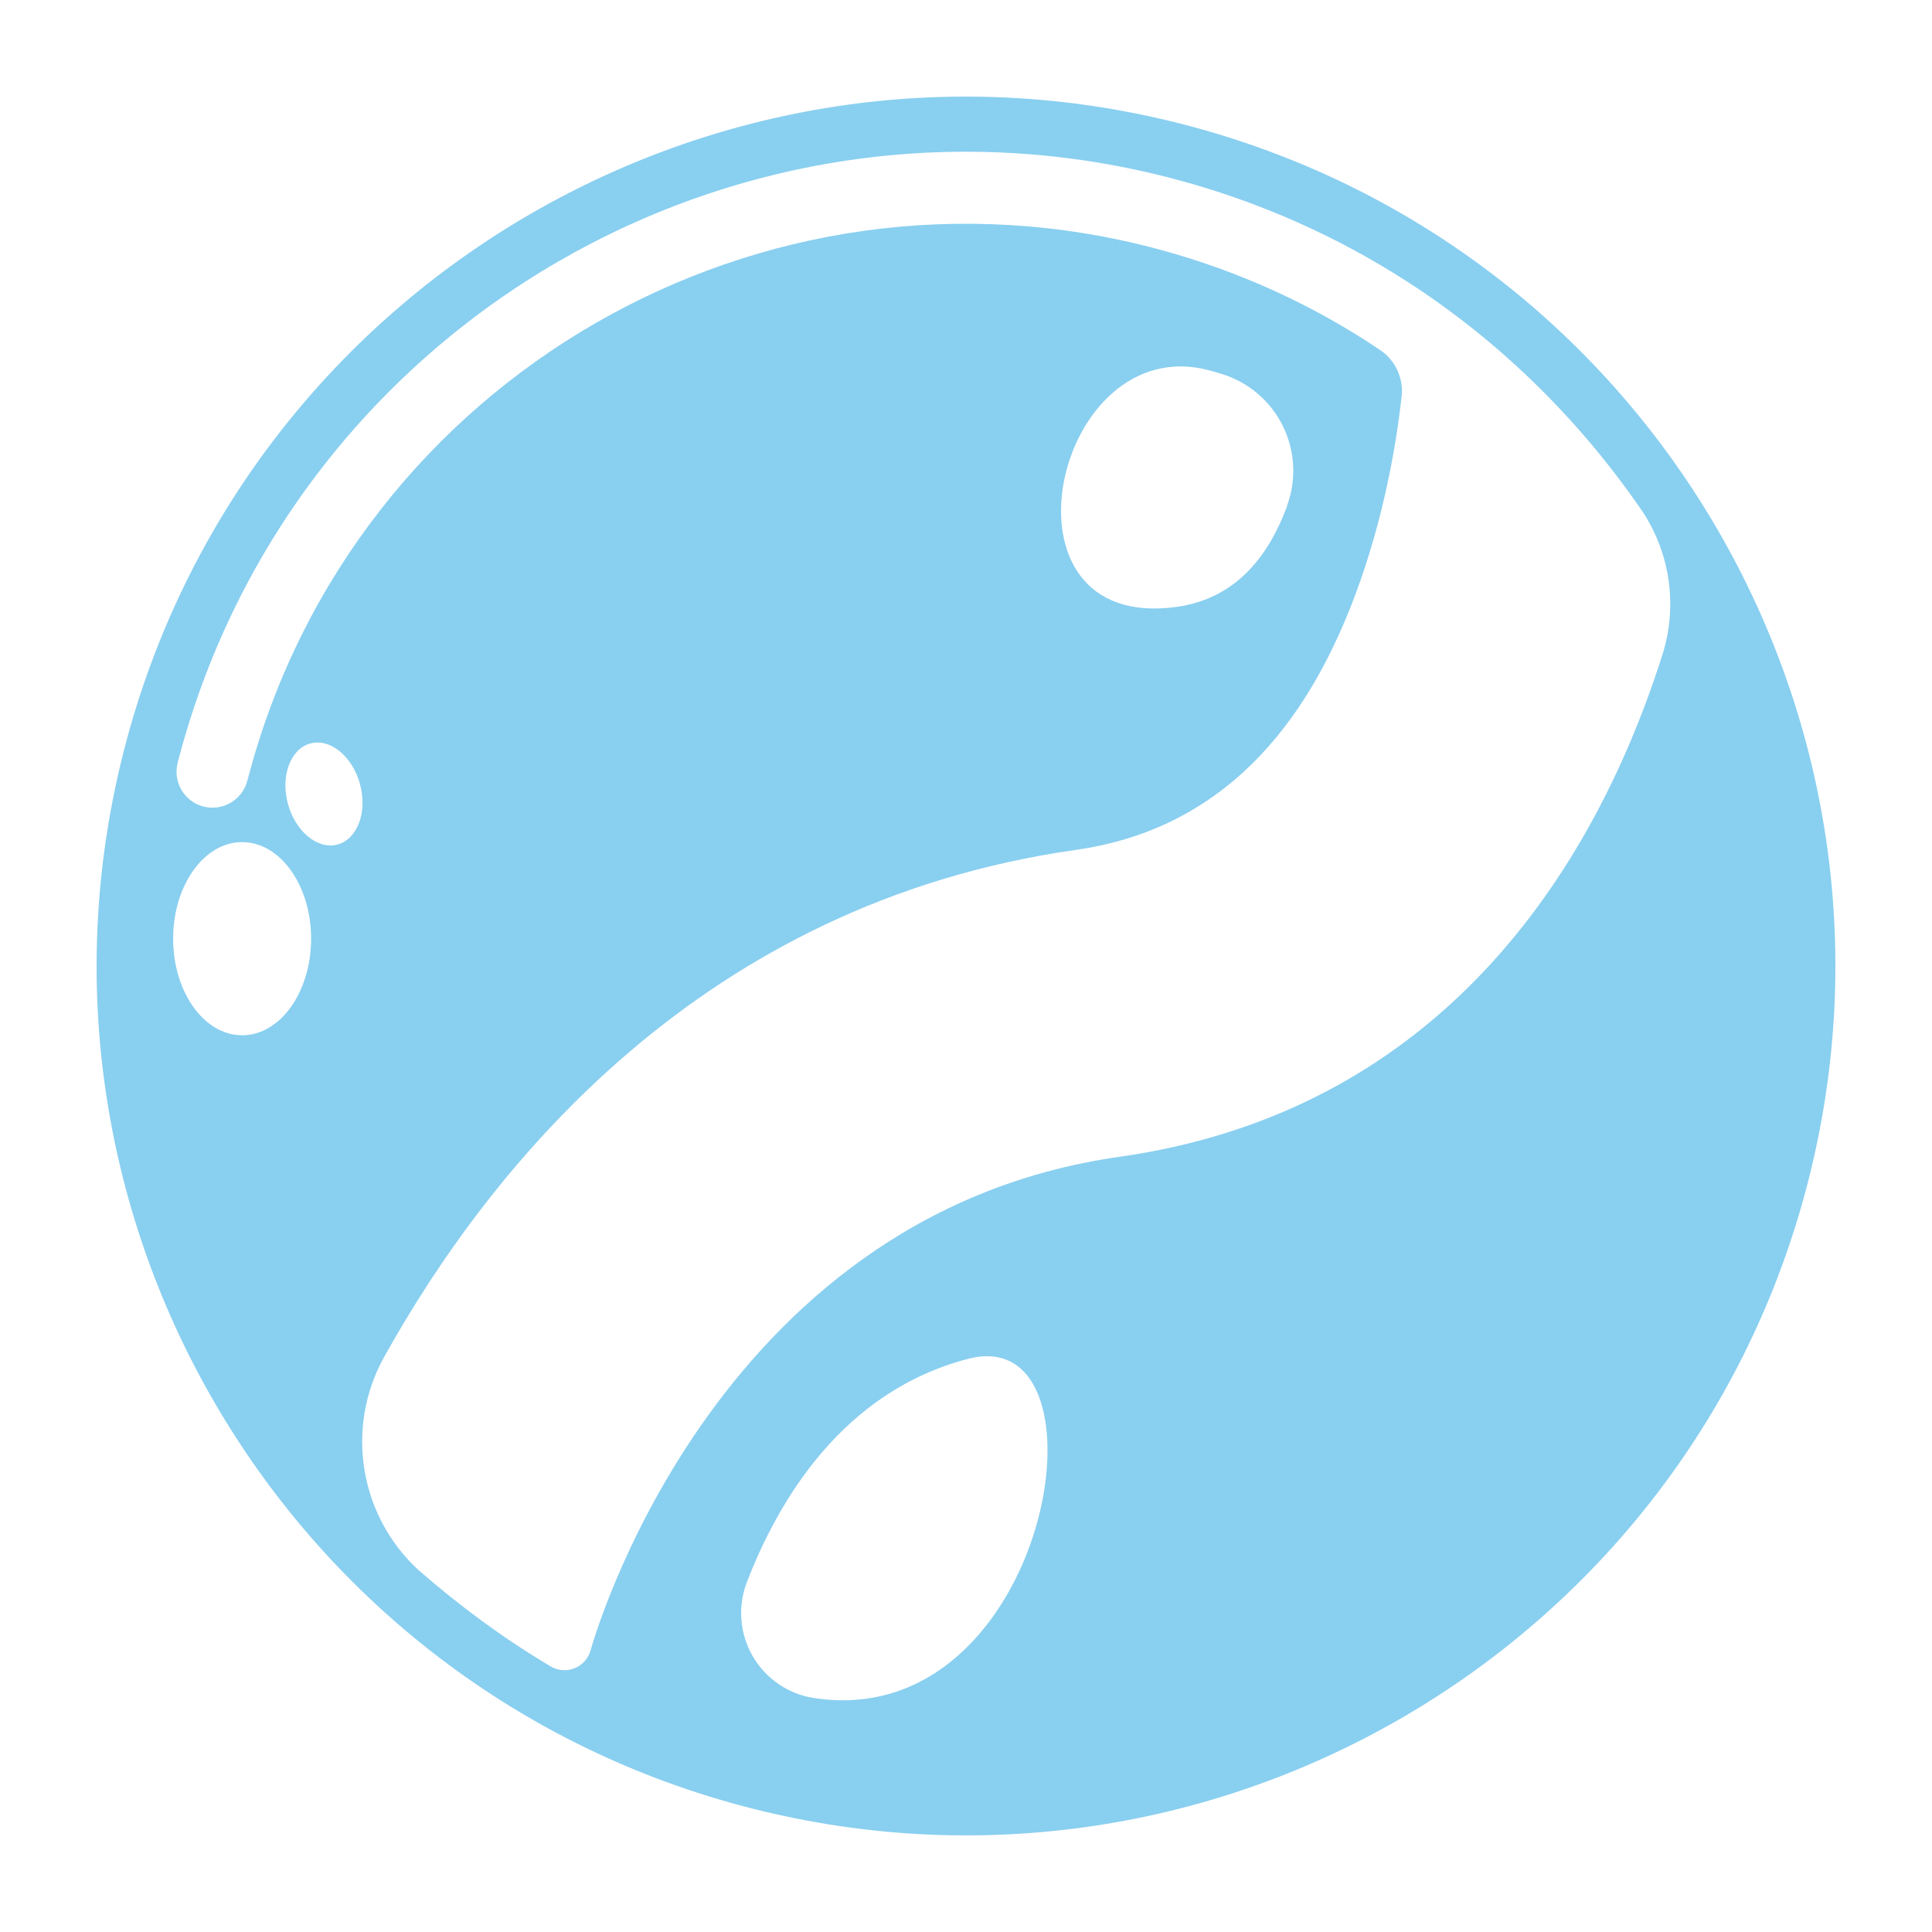 <svg xmlns="http://www.w3.org/2000/svg" xmlns:xlink="http://www.w3.org/1999/xlink" viewBox="0 0 100 100" version="1.1" xml:space="preserve" fill="rgb(137,207,240)" x="0px" y="0px" fill-rule="evenodd" clip-rule="evenodd" stroke-linejoin="round" stroke-miterlimit="2"><rect x="0" y="0" width="100" height="100" fill="none"/><g><path d="M61.645,6.542c23.985,6.427 38.24,31.117 31.813,55.103c-6.426,23.985 -31.117,38.24 -55.103,31.813c-23.985,-6.427 -38.24,-31.117 -31.813,-55.103c6.427,-23.985 31.117,-38.24 55.103,-31.813Zm1.6,12.817c-0.214,-0.067 -0.429,-0.13 -0.648,-0.189c-8.06,-2.16 -11.501,13.634 -1.673,12.239c3.285,-0.467 4.852,-2.95 5.695,-5.209c0,-0.001 0,-0.001 -0.009,-0.005c0.503,-1.351 0.428,-2.85 -0.209,-4.144c-0.636,-1.293 -1.778,-2.267 -3.156,-2.692Zm-13.118,50.97c-6.565,1.695 -9.892,7.438 -11.49,11.621c-0.464,1.256 -0.339,2.653 0.342,3.805c0.68,1.153 1.843,1.938 3.166,2.138l0.002,0c12.229,1.85 15.684,-19.554 7.98,-17.564Zm-34.059,-31.848c-1.031,0.276 -1.554,1.672 -1.168,3.115c0.387,1.443 1.538,2.391 2.569,2.115c1.031,-0.277 1.554,-1.673 1.167,-3.116c-0.387,-1.443 -1.538,-2.391 -2.568,-2.114Zm-3.536,5.106c-1.971,-0 -3.571,2.24 -3.571,4.999c0,2.76 1.6,5 3.571,5c1.971,-0 3.571,-2.24 3.571,-5c0,-2.759 -1.6,-4.999 -3.571,-4.999Zm73.509,-9.683c0.792,-2.484 0.428,-5.192 -0.993,-7.378c-3.213,-4.709 -7.344,-8.819 -12.249,-11.974c-3.577,-2.302 -7.566,-4.096 -11.893,-5.255c-22.464,-6.019 -45.59,7.332 -51.609,29.797c-0.034,0.127 -0.067,0.254 -0.101,0.381l-0.001,0.007c-0.252,0.983 0.33,1.988 1.309,2.257c0.982,0.27 1.998,-0.299 2.282,-1.276c0.037,-0.134 0.074,-0.269 0.111,-0.405c5.487,-20.478 26.567,-32.648 47.045,-27.161c4.214,1.129 8.076,2.918 11.505,5.227c0.774,0.53 1.198,1.439 1.105,2.373c-0.279,2.494 -0.921,6.316 -2.392,10.258c-2.141,5.74 -6.124,12.049 -14.468,13.234c-19.34,2.746 -30.288,16.326 -35.821,26.268c-2.014,3.648 -1.271,8.201 1.799,11.018c2.113,1.842 4.389,3.53 6.845,4.985c0.374,0.217 0.827,0.249 1.228,0.087c0.401,-0.162 0.704,-0.501 0.821,-0.918l0.003,0.001c-0,0 6.111,-22.535 27.381,-25.555c15.315,-2.174 23.315,-12.976 27.245,-23.511c0.308,-0.826 0.59,-1.647 0.848,-2.46Z"/></g></svg>